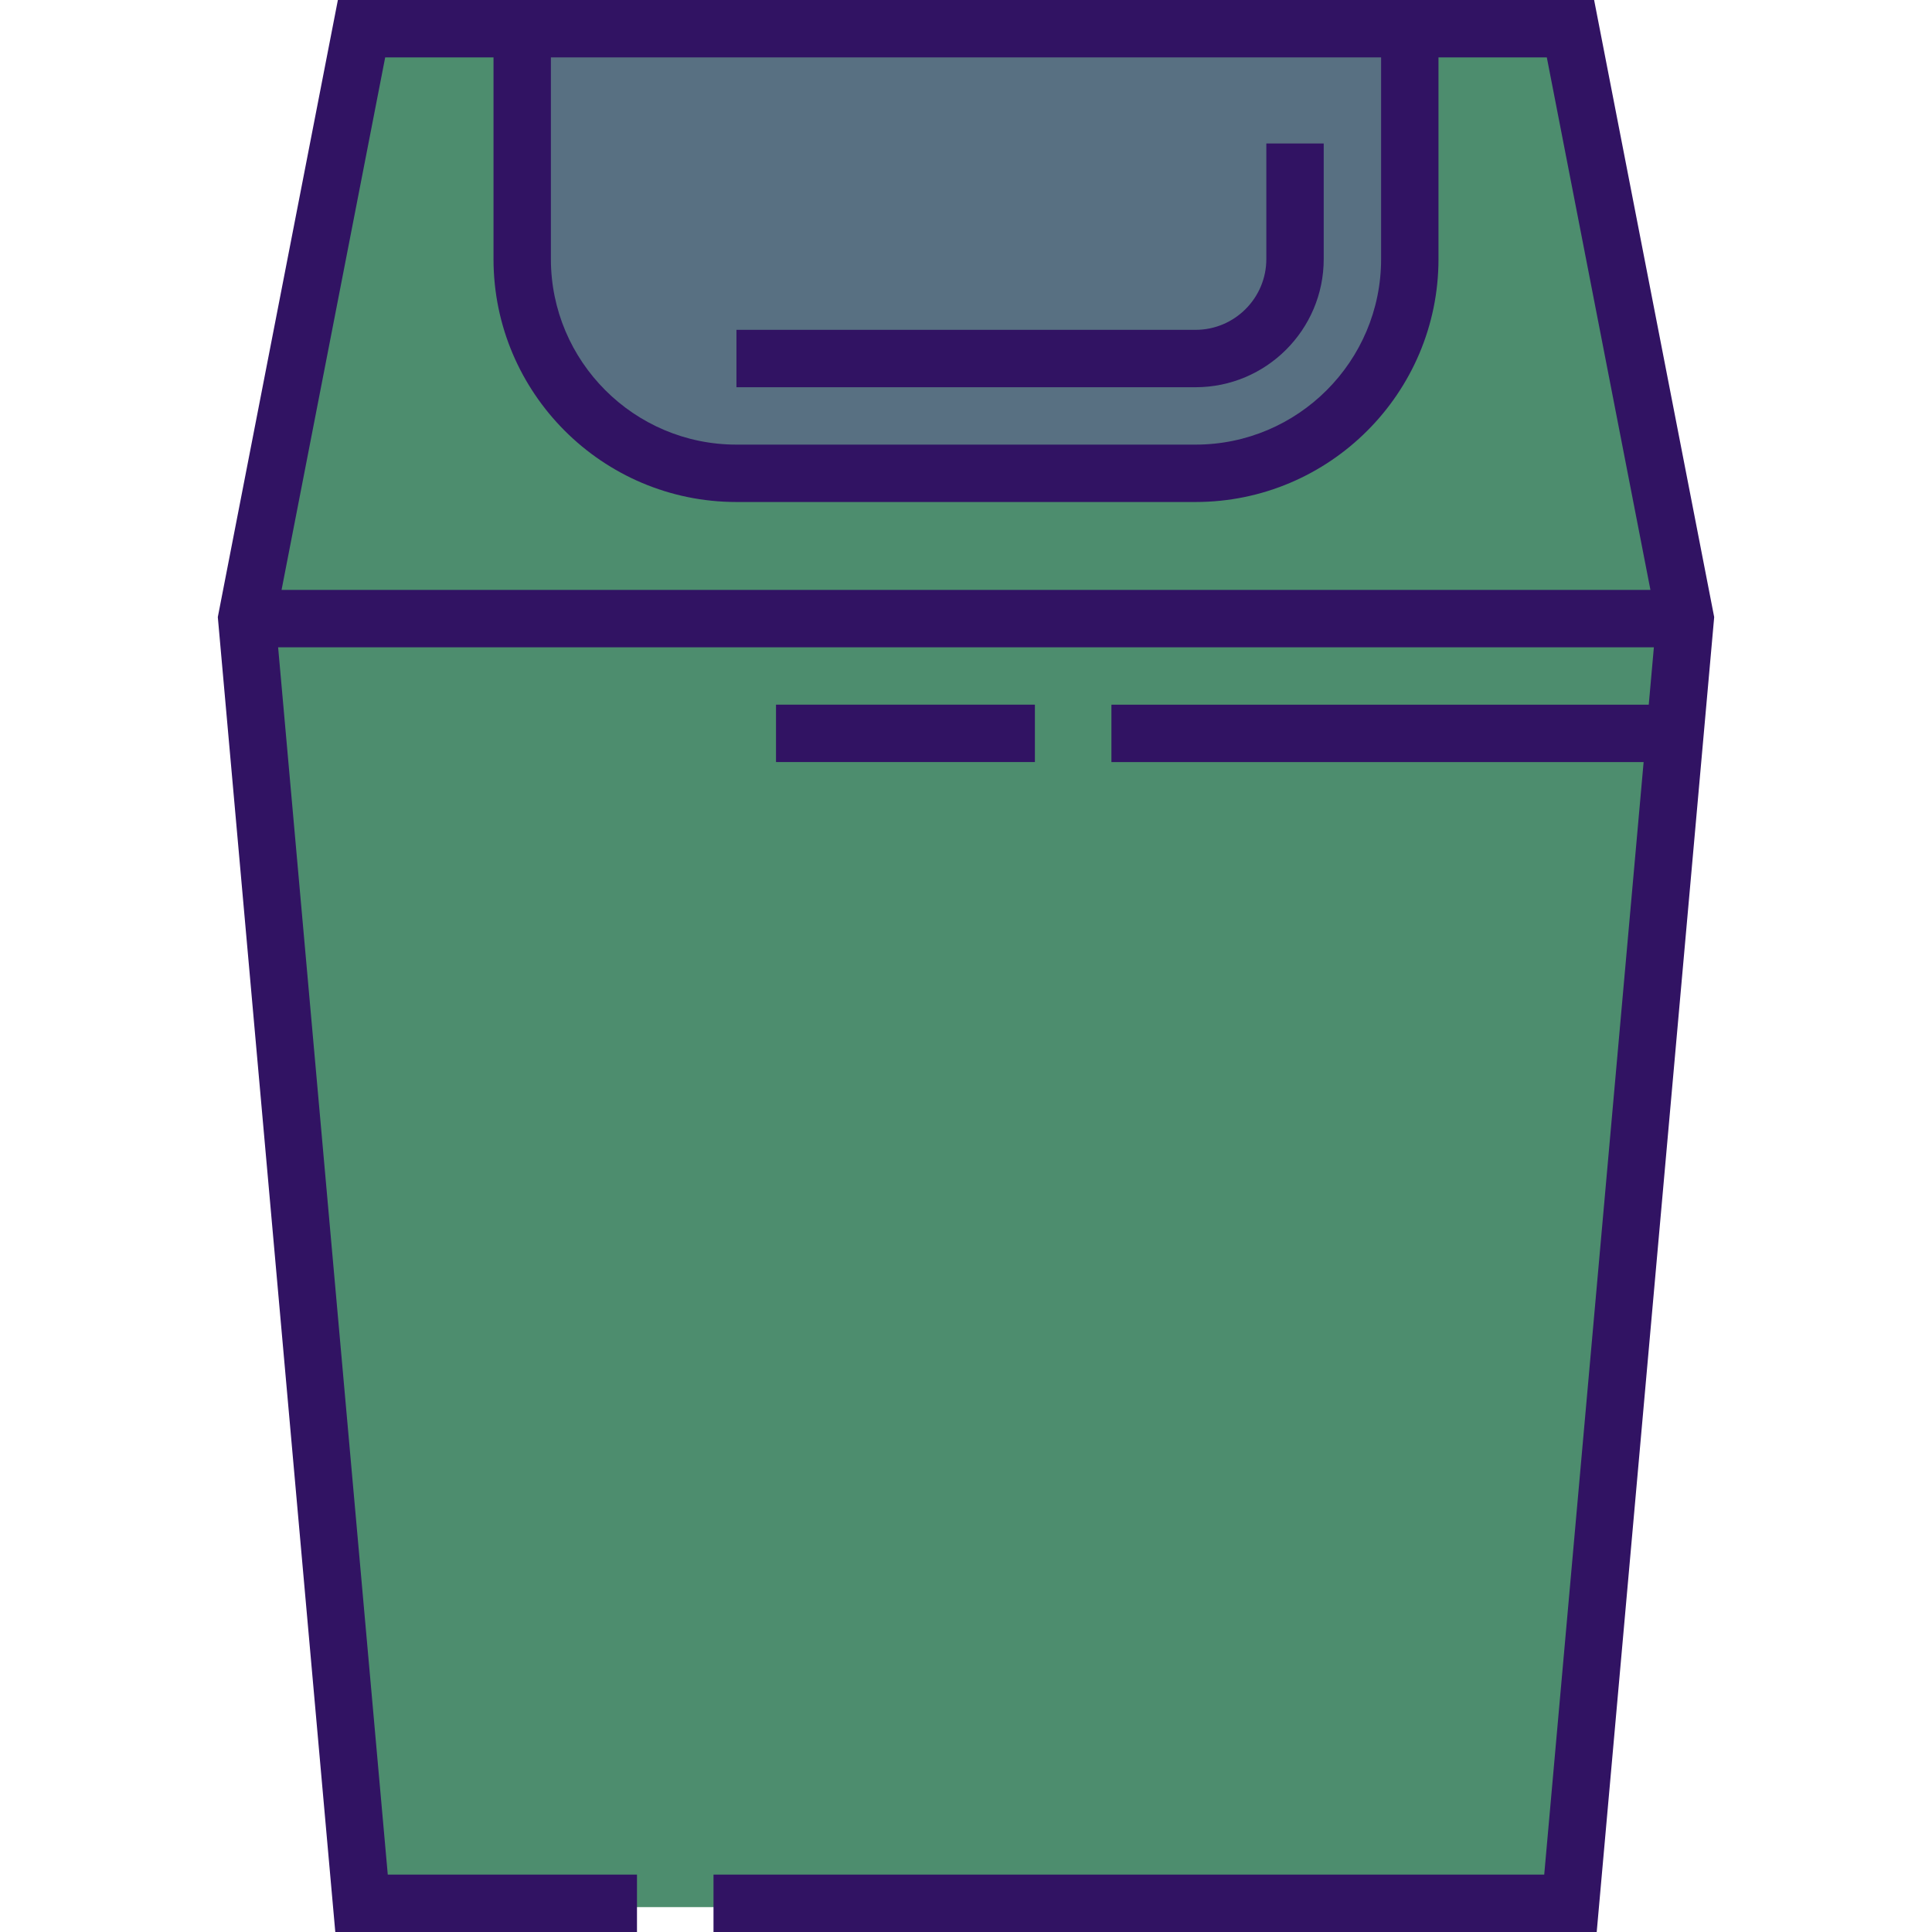 <?xml version="1.0" encoding="iso-8859-1"?>
<!-- Generator: Adobe Illustrator 19.0.0, SVG Export Plug-In . SVG Version: 6.00 Build 0)  -->
<svg version="1.1" id="Layer_1" xmlns="http://www.w3.org/2000/svg" xmlns:xlink="http://www.w3.org/1999/xlink" x="0px" y="0px"
	 viewBox="0 0 512 512" style="enable-background:new 0 0 512 512;" xml:space="preserve">
<polygon style="fill:#4d8d6e;" points="416.19,505.41 446.609,164.944 416.19,8.618 95.81,8.618 65.391,164.944 95.81,505.41 "/>
<path style="fill:#587082;" d="M138.389,7.604v61.051c0,31.357,25.42,56.776,56.776,56.776h121.669
	c31.357,0,56.776-25.42,56.776-56.776V7.604H138.389z"/>
<g>
	<path style="fill:#311363;" d="M422.458,0h-41.243h-250.43H89.542L57.927,162.477l-0.205,1.056L88.856,512h79.952v-15.208h-66.044
		L73.705,171.534h364.591l-1.359,15.211h-142.4v15.208h141.041l-26.342,294.839H189.085V512h234.059l31.038-347.394l0.095-1.073
		L422.458,0z M366.007,15.208v53.447c0,27.114-22.059,49.172-49.172,49.172H195.165c-27.114,0-49.172-22.059-49.172-49.172V15.208
		H366.007z M102.078,15.208h28.707v53.447c0,35.499,28.881,64.38,64.38,64.38h121.669c35.499,0,64.38-28.881,64.38-64.38V15.208
		h28.707l27.46,141.118H74.617L102.078,15.208z"/>
	<path style="fill:#311363;" d="M350.799,68.655V38.02h-15.208v30.635c0,10.342-8.414,18.756-18.756,18.756H195.165v15.208h121.669
		C335.563,102.619,350.799,87.383,350.799,68.655z"/>
	<rect x="205.652" y="186.743" style="fill:#311363;" width="68.608" height="15.208"/>
</g>
<g>
</g>
<g>
</g>
<g>
</g>
<g>
</g>
<g>
</g>
<g>
</g>
<g>
</g>
<g>
</g>
<g>
</g>
<g>
</g>
<g>
</g>
<g>
</g>
<g>
</g>
<g>
</g>
<g>
</g>
</svg>
